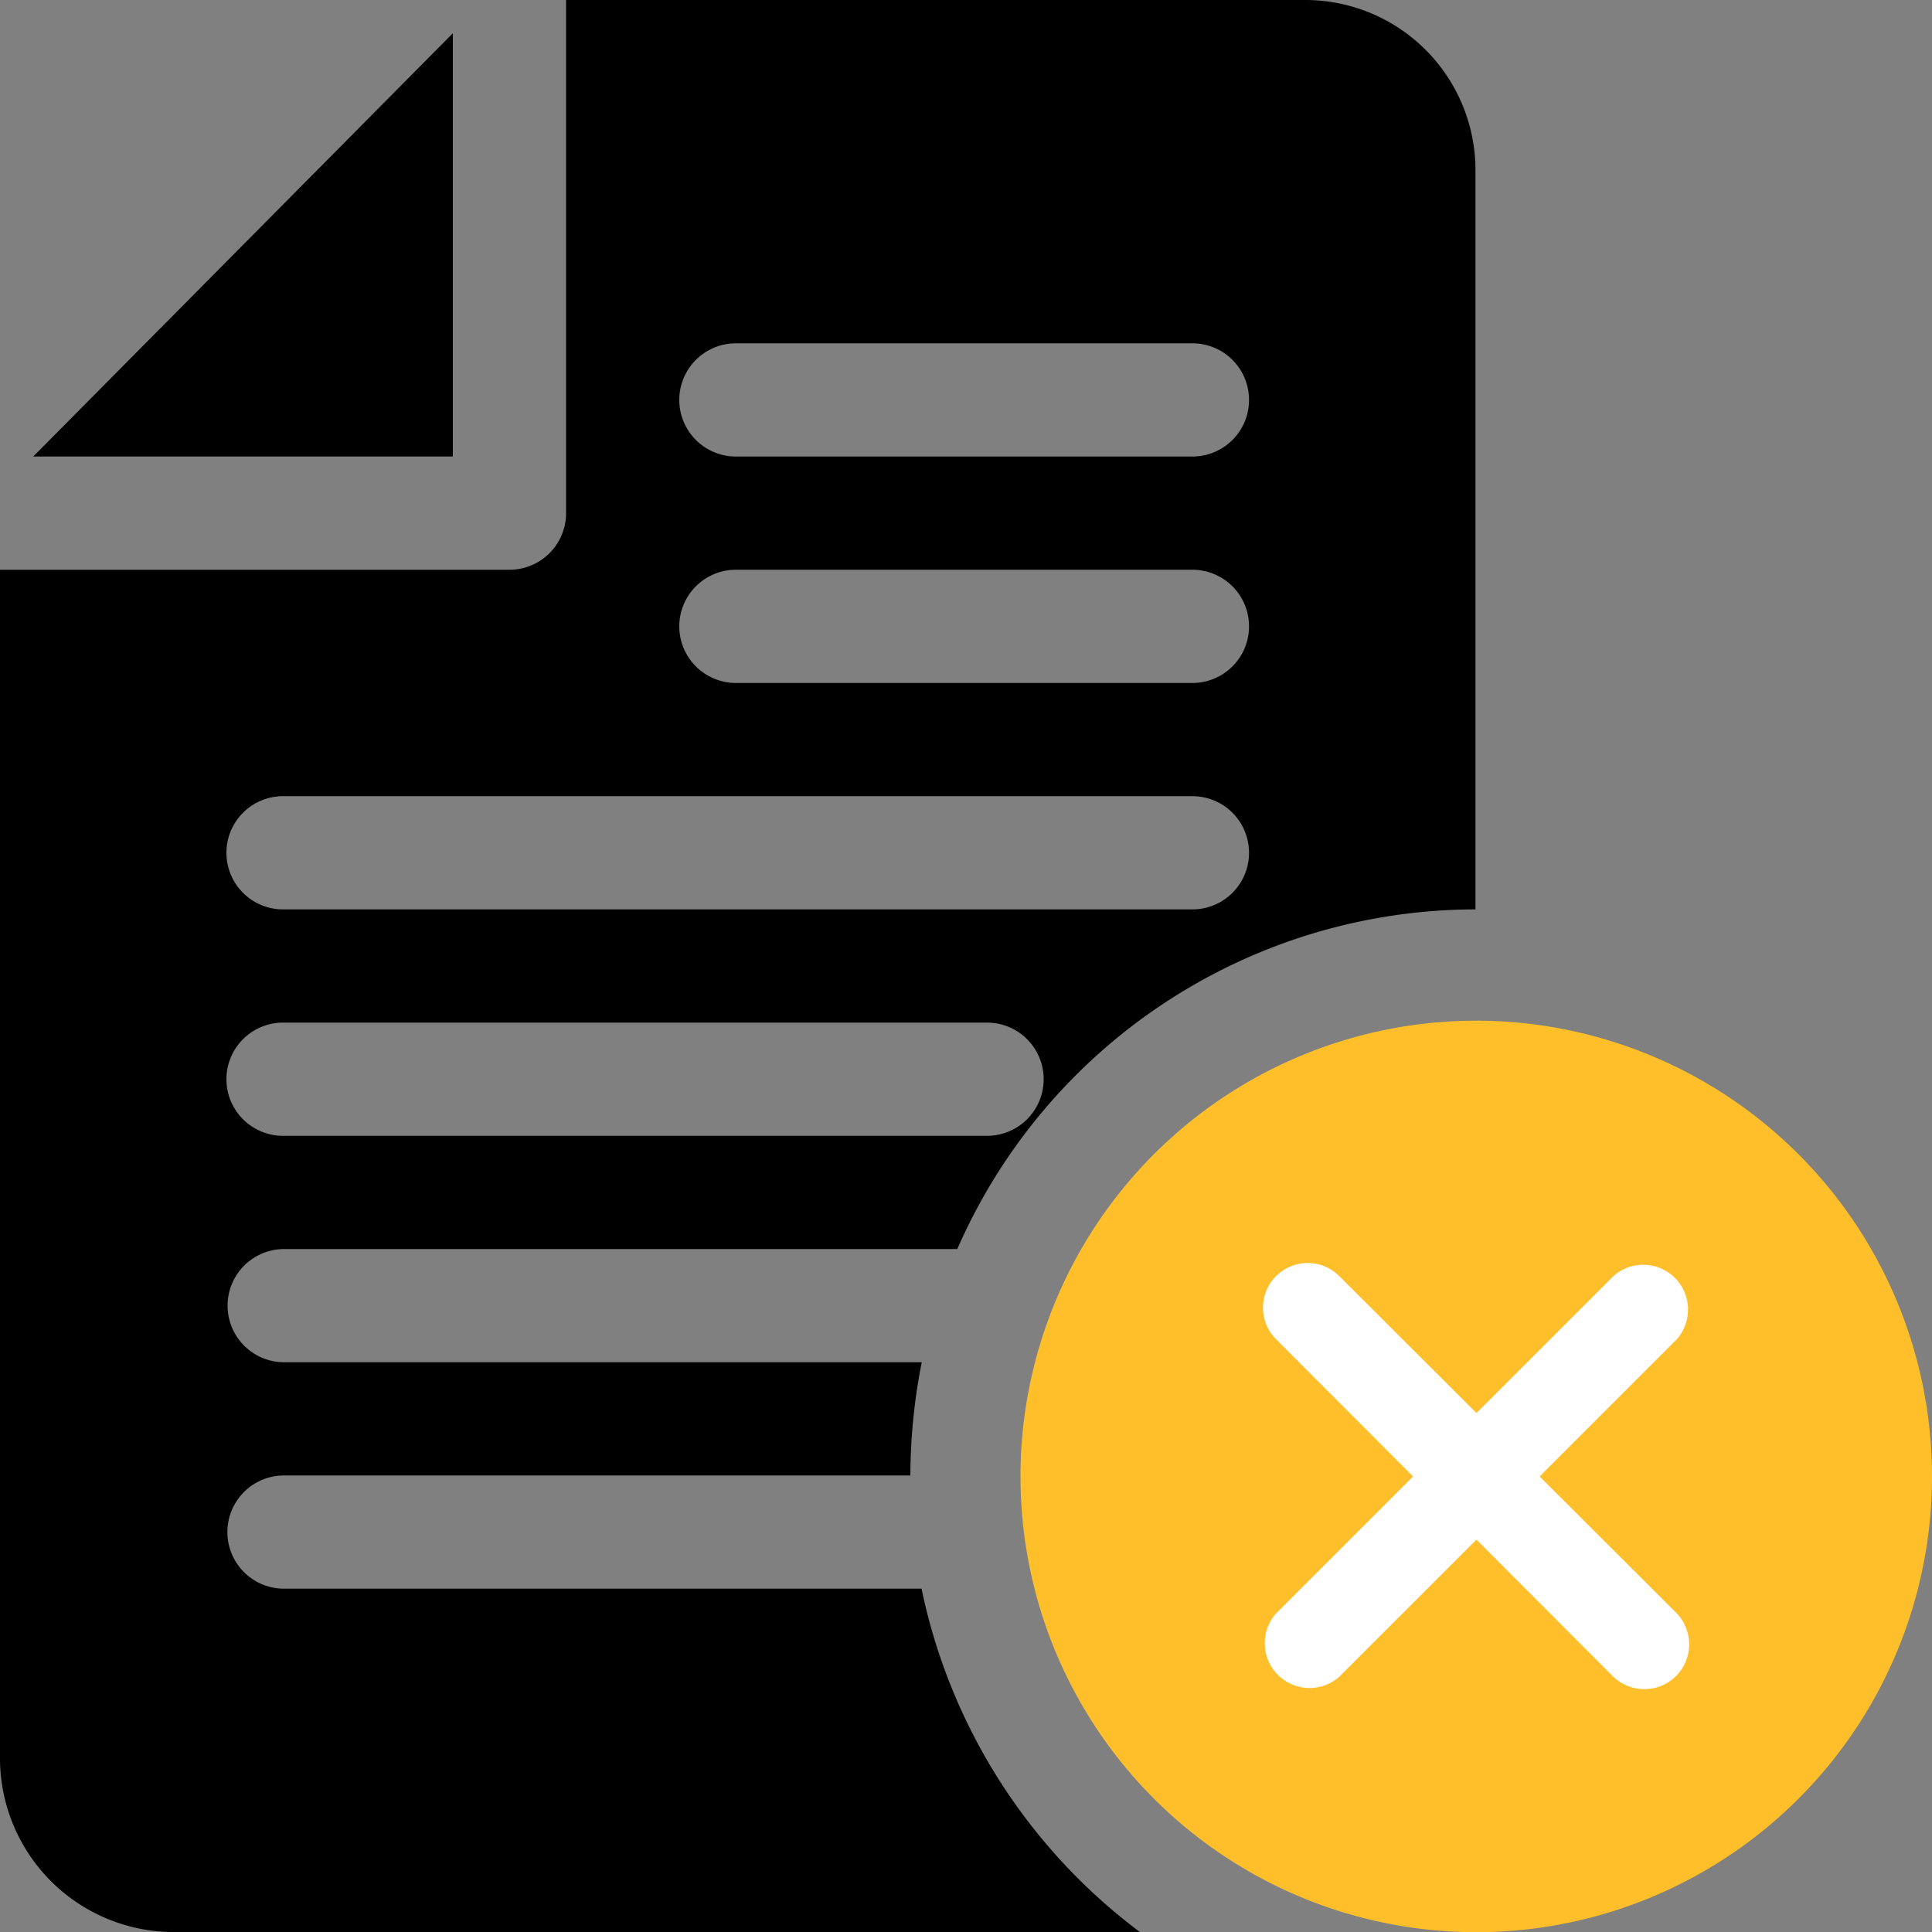 <svg id="Capa_1" data-name="Capa 1" xmlns="http://www.w3.org/2000/svg" width="100" height="100" viewBox="0 0 100 100"><rect x="0" y="0" width="100" height="100" fill="#808080" stroke="none"/><defs><style>.cls-1{fill:#febf2b;}.cls-2{fill:#fff;}</style></defs><title>net-GOSTa</title><polygon points="1.72 23.63 23.44 23.63 23.44 1.72 1.72 23.63"/><path d="M220.65,270.65h34.9a29.31,29.31,0,0,1,26.82-17.58V214.79a8.81,8.81,0,0,0-8.79-8.79H235.3v26.56a2.93,2.93,0,0,1-2.93,2.93H206V297a9,9,0,0,0,8.79,9H265a29.73,29.73,0,0,1-11.3-17.77h-33a2.93,2.93,0,1,1,0-5.86h32.42a30.48,30.48,0,0,1,.59-5.86h-33a2.93,2.93,0,1,1,0-5.86Zm23.44-46.88h23.63a2.93,2.93,0,0,1,0,5.86H244.09a2.93,2.93,0,1,1,0-5.86Zm0,11.72h23.63a2.93,2.93,0,0,1,0,5.86H244.09a2.93,2.93,0,1,1,0-5.86Zm-23.44,11.72h47.07a2.93,2.93,0,0,1,0,5.86H220.65a2.93,2.93,0,1,1,0-5.86Zm0,11.72h36.44a2.93,2.93,0,0,1,0,5.86H220.65a2.93,2.93,0,0,1,0-5.86Z" transform="translate(-206 -206)"/><path class="cls-1" d="M282.41,258.83A23.59,23.59,0,1,0,306,282.41,23.6,23.6,0,0,0,282.41,258.83Z" transform="translate(-206 -206)"/><path class="cls-2" d="M289.51,272.05l-7.09,7.09-7.1-7.09a2.31,2.31,0,0,0-3.27,3.27l7.09,7.1-7.09,7.09a2.32,2.32,0,0,0,3.27,3.28l7.1-7.1,7.09,7.1a2.32,2.32,0,0,0,3.28-3.28l-7.1-7.09,7.1-7.1a2.32,2.32,0,0,0-3.28-3.27Z" transform="translate(-206 -206)"/></svg>